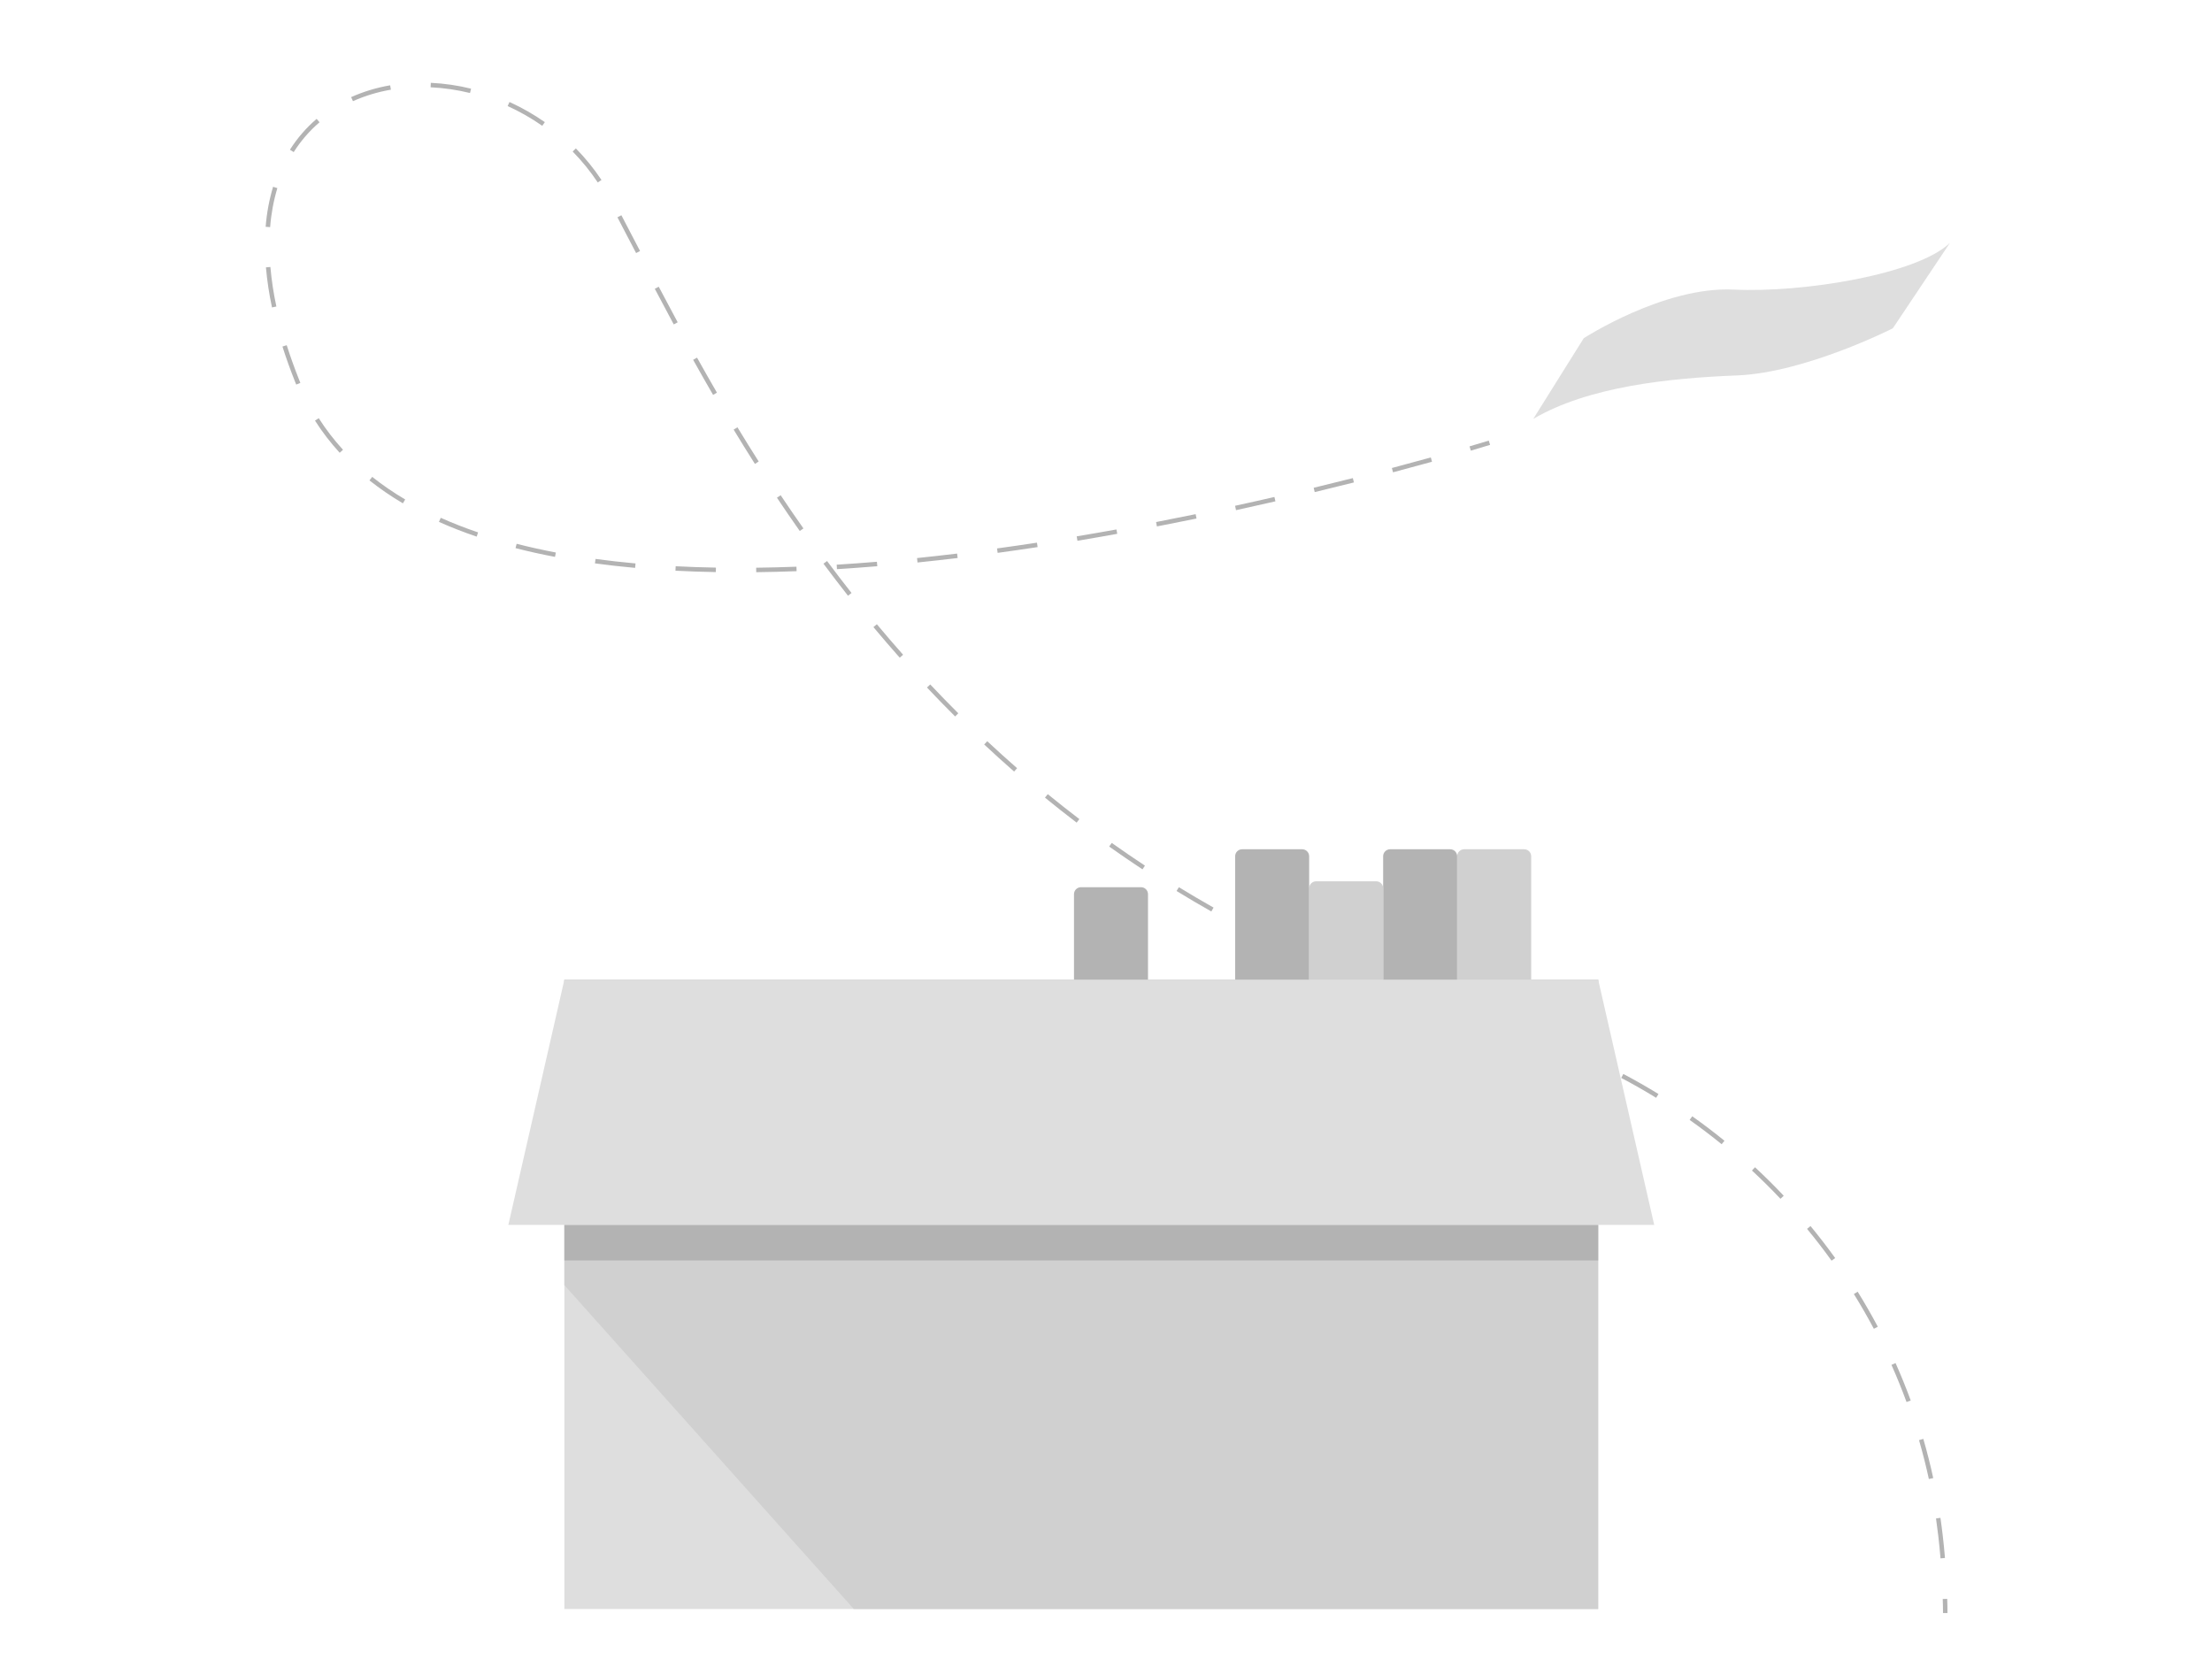 <svg width="240" height="180" viewBox="0 0 240 180" fill="none" xmlns="http://www.w3.org/2000/svg">
<path d="M159.582 48.896L159.445 48.431C160.798 48.033 161.529 47.805 161.53 47.805L161.673 48.267C161.673 48.267 160.941 48.497 159.582 48.896Z" fill="#B3B3B3"/>
<path d="M210.544 169.081C210.476 168.262 210.394 167.44 210.301 166.636C210.228 166.005 210.146 165.377 210.055 164.753L210.535 164.683C210.627 165.313 210.71 165.945 210.783 166.58C210.879 167.389 210.959 168.216 211.028 169.04L210.544 169.081ZM209.279 160.471C208.974 159.06 208.613 157.641 208.212 156.254L208.679 156.119C209.085 157.517 209.446 158.947 209.754 160.368L209.279 160.471ZM206.857 152.119C206.361 150.765 205.809 149.408 205.221 148.086L205.665 147.889C206.258 149.221 206.813 150.587 207.313 151.952L206.857 152.119ZM203.313 144.175C202.637 142.901 201.907 141.632 201.143 140.402L201.555 140.146C202.324 141.385 203.06 142.667 203.741 143.948L203.313 144.175ZM198.722 136.782C197.879 135.607 196.984 134.448 196.064 133.333L196.438 133.024C197.365 134.148 198.266 135.317 199.117 136.499L198.722 136.782ZM193.181 130.069C192.189 129.018 191.148 127.987 190.086 127.002L190.416 126.647C191.485 127.638 192.534 128.678 193.533 129.736L193.181 130.069ZM186.798 124.146C185.676 123.236 184.508 122.349 183.326 121.512L183.607 121.116C184.798 121.96 185.974 122.853 187.104 123.77L186.798 124.146ZM179.69 119.111C178.458 118.354 177.184 117.627 175.904 116.952L176.13 116.524C177.419 117.204 178.701 117.936 179.944 118.699L179.69 119.111ZM171.985 115.044C170.665 114.454 169.307 113.898 167.949 113.394L168.119 112.939C169.487 113.448 170.854 114.007 172.183 114.601L171.985 115.044ZM163.815 112.009C163.352 111.87 162.886 111.737 162.418 111.607C161.472 111.346 160.536 111.078 159.608 110.802L159.747 110.337C160.67 110.612 161.603 110.879 162.545 111.14C163.016 111.27 163.485 111.405 163.952 111.545L163.815 112.009ZM155.431 109.488C154.046 109.03 152.655 108.545 151.295 108.048L151.462 107.593C152.816 108.089 154.204 108.571 155.584 109.028L155.431 109.488ZM147.206 106.479C145.854 105.936 144.496 105.364 143.169 104.78L143.365 104.336C144.687 104.918 146.04 105.488 147.387 106.029L147.206 106.479ZM139.19 102.949C137.88 102.32 136.562 101.66 135.274 100.987L135.498 100.559C136.784 101.229 138.095 101.887 139.4 102.514L139.19 102.949ZM131.429 98.895C130.162 98.178 128.892 97.431 127.654 96.673L127.907 96.26C129.14 97.014 130.405 97.759 131.669 98.473L131.429 98.895ZM123.958 94.325C122.743 93.524 121.529 92.691 120.343 91.851L120.624 91.457C121.804 92.294 123.016 93.121 124.225 93.921L123.958 94.325ZM116.815 89.255C115.662 88.376 114.505 87.463 113.377 86.541L113.684 86.166C114.809 87.085 115.961 87.994 117.109 88.87L116.815 89.255ZM110.031 83.713C108.936 82.756 107.844 81.768 106.782 80.775L107.116 80.421C108.174 81.409 109.263 82.394 110.354 83.347L110.031 83.713ZM103.631 77.734C102.605 76.713 101.578 75.657 100.577 74.595L100.93 74.262C101.93 75.321 102.951 76.373 103.973 77.391L103.631 77.734ZM97.622 71.36C96.661 70.276 95.7 69.159 94.765 68.04L95.138 67.729C96.068 68.844 97.026 69.958 97.984 71.039L97.622 71.36ZM92.008 64.638C91.117 63.505 90.221 62.335 89.346 61.16L89.736 60.871C90.608 62.042 91.501 63.21 92.389 64.338L92.008 64.638ZM82.05 62.082L82.044 61.597C83.466 61.581 84.936 61.543 86.414 61.487L86.432 61.972C84.947 62.028 83.474 62.066 82.045 62.082H82.05ZM77.667 62.071C76.178 62.045 74.704 61.995 73.286 61.921L73.31 61.437C74.724 61.51 76.193 61.56 77.676 61.586L77.667 62.071ZM90.809 61.752L90.779 61.268C92.208 61.18 93.675 61.073 95.143 60.952L95.184 61.435C93.708 61.557 92.236 61.664 90.807 61.752H90.809ZM68.91 61.615C67.422 61.48 65.955 61.315 64.55 61.125L64.616 60.644C66.013 60.834 67.473 60.998 68.953 61.132L68.91 61.615ZM99.548 61.03L99.5 60.548C100.92 60.402 102.382 60.239 103.845 60.063L103.903 60.545C102.432 60.721 100.967 60.884 99.545 61.03H99.548ZM60.219 60.422C58.746 60.143 57.304 59.823 55.934 59.471L56.055 59.001C57.415 59.351 58.847 59.667 60.309 59.947L60.219 60.422ZM108.244 59.986L108.178 59.505C109.602 59.31 111.059 59.1 112.507 58.88L112.58 59.359C111.126 59.58 109.667 59.791 108.24 59.986L108.244 59.986ZM116.902 58.672L116.822 58.193C118.276 57.951 119.712 57.702 121.133 57.445L121.219 57.92C119.799 58.177 118.36 58.427 116.902 58.672ZM51.718 58.224C50.29 57.739 48.913 57.2 47.623 56.624L47.822 56.182C49.097 56.753 50.459 57.285 51.873 57.765L51.718 58.224ZM86.774 57.614C85.945 56.437 85.112 55.222 84.298 54.002L84.702 53.733C85.515 54.95 86.345 56.16 87.172 57.335L86.774 57.614ZM125.525 57.117L125.433 56.642C126.889 56.36 128.319 56.075 129.724 55.786L129.822 56.261C128.417 56.548 126.985 56.833 125.526 57.116L125.525 57.117ZM134.107 55.353L134.004 54.877C135.467 54.56 136.891 54.242 138.274 53.922L138.382 54.395C137.001 54.712 135.576 55.031 134.109 55.351L134.107 55.353ZM43.715 54.611C42.449 53.865 41.236 53.034 40.084 52.124L40.386 51.743C41.521 52.64 42.716 53.459 43.963 54.193L43.715 54.611ZM142.647 53.394L142.533 52.923C144.018 52.565 145.434 52.215 146.781 51.874L146.9 52.344C145.555 52.682 144.135 53.033 142.649 53.392L142.647 53.394ZM151.142 51.246L151.018 50.778C152.579 50.364 153.994 49.98 155.243 49.632L155.372 50.099C154.123 50.442 152.707 50.83 151.143 51.244L151.142 51.246ZM81.907 50.334C81.139 49.126 80.363 47.874 79.599 46.613L80.014 46.362C80.776 47.62 81.55 48.869 82.317 50.072L81.907 50.334ZM36.857 49.127C35.863 48.042 34.966 46.873 34.174 45.634L34.584 45.374C35.36 46.589 36.241 47.735 37.215 48.798L36.857 49.127ZM77.368 42.845C76.658 41.621 75.93 40.34 75.204 39.039L75.628 38.802C76.353 40.102 77.079 41.38 77.787 42.602L77.368 42.845ZM32.141 41.727C32.091 41.607 32.042 41.486 31.994 41.364C31.488 40.091 31.034 38.825 30.645 37.599L31.108 37.453C31.494 38.667 31.944 39.923 32.446 41.186C32.493 41.305 32.541 41.424 32.589 41.542L32.141 41.727ZM73.101 35.199C72.389 33.878 71.703 32.59 71.044 31.334L71.473 31.109C72.132 32.361 72.817 33.648 73.528 34.969L73.101 35.199ZM29.512 33.356C29.202 31.921 28.982 30.469 28.853 29.008L29.336 28.967C29.464 30.408 29.681 31.84 29.987 33.255L29.512 33.356ZM69.017 27.457L68.683 26.82C68.099 25.698 67.535 24.617 66.991 23.579L67.419 23.353C67.965 24.391 68.529 25.473 69.112 26.597L69.445 27.234L69.017 27.457ZM29.308 24.644L28.824 24.605C28.936 23.134 29.205 21.68 29.629 20.267L30.093 20.41C29.681 21.788 29.418 23.206 29.31 24.64L29.308 24.644ZM64.857 19.795C64.056 18.594 63.144 17.471 62.134 16.44L62.481 16.101C63.512 17.154 64.443 18.3 65.26 19.526L64.857 19.795ZM31.868 16.503L31.458 16.244C32.251 14.991 33.227 13.863 34.353 12.897L34.669 13.266C33.58 14.199 32.636 15.288 31.869 16.499L31.868 16.503ZM58.835 13.649C57.651 12.822 56.394 12.106 55.08 11.508L55.28 11.067C56.622 11.677 57.905 12.408 59.113 13.251L58.835 13.649ZM38.296 10.979L38.097 10.537C39.449 9.934 40.872 9.504 42.331 9.256L42.414 9.731C40.995 9.972 39.612 10.39 38.298 10.975L38.296 10.979ZM50.996 10.092C49.594 9.747 48.162 9.539 46.72 9.471L46.742 8.987C48.215 9.056 49.679 9.268 51.111 9.621L50.996 10.092Z" fill="#B3B3B3"/>
<path d="M211.299 175.016H210.814C210.814 174.283 210.804 174.207 210.785 173.49L211.27 173.477C211.29 174.2 211.299 174.279 211.299 175.016Z" fill="#B3B3B3"/>
<path d="M173.401 106.29H61.234V174.576H173.401V106.29Z" fill="#DEDEDE"/>
<path d="M173.401 106.288H61.234V139.433L92.634 174.574H173.401V106.288Z" fill="#D0D0D0"/>
<path d="M165.373 92.144H158.86C158.441 92.144 158.102 92.484 158.102 92.902V120.859C158.102 121.277 158.441 121.616 158.86 121.616H165.373C165.791 121.616 166.131 121.277 166.131 120.859V92.902C166.131 92.484 165.791 92.144 165.373 92.144Z" fill="#D0D0D0"/>
<path d="M157.341 92.144H150.829C150.41 92.144 150.07 92.484 150.07 92.902V120.859C150.07 121.277 150.41 121.616 150.829 121.616H157.341C157.76 121.616 158.1 121.277 158.1 120.859V92.902C158.1 92.484 157.76 92.144 157.341 92.144Z" fill="#B3B3B3"/>
<path d="M149.314 95.62H142.802C142.383 95.62 142.043 95.959 142.043 96.377V124.334C142.043 124.752 142.383 125.092 142.802 125.092H149.314C149.733 125.092 150.072 124.752 150.072 124.334V96.377C150.072 95.959 149.733 95.62 149.314 95.62Z" fill="#D0D0D0"/>
<path d="M141.283 92.144H134.77C134.351 92.144 134.012 92.484 134.012 92.902V120.859C134.012 121.277 134.351 121.616 134.77 121.616H141.283C141.702 121.616 142.041 121.277 142.041 120.859V92.902C142.041 92.484 141.702 92.144 141.283 92.144Z" fill="#B3B3B3"/>
<path d="M123.798 96.26H117.286C116.867 96.26 116.527 96.6 116.527 97.018V124.974C116.527 125.393 116.867 125.732 117.286 125.732H123.798C124.217 125.732 124.557 125.393 124.557 124.974V97.018C124.557 96.6 124.217 96.26 123.798 96.26Z" fill="#B3B3B3"/>
<path d="M173.401 132.898H61.234V136.758H173.401V132.898Z" fill="#B3B3B3"/>
<path d="M173.401 106.29H61.235L55.156 132.9H179.48L173.401 106.29Z" fill="#DEDEDE"/>
<path d="M166.359 45.448L171.836 36.696C171.836 36.696 180.531 31.053 188.098 31.42C195.665 31.787 208.042 29.758 211.567 26.349L205.372 35.62C205.372 35.62 195.888 40.44 188.48 40.733C181.073 41.025 172.356 41.933 166.359 45.448Z" fill="#DEDEDE"/>
</svg>
